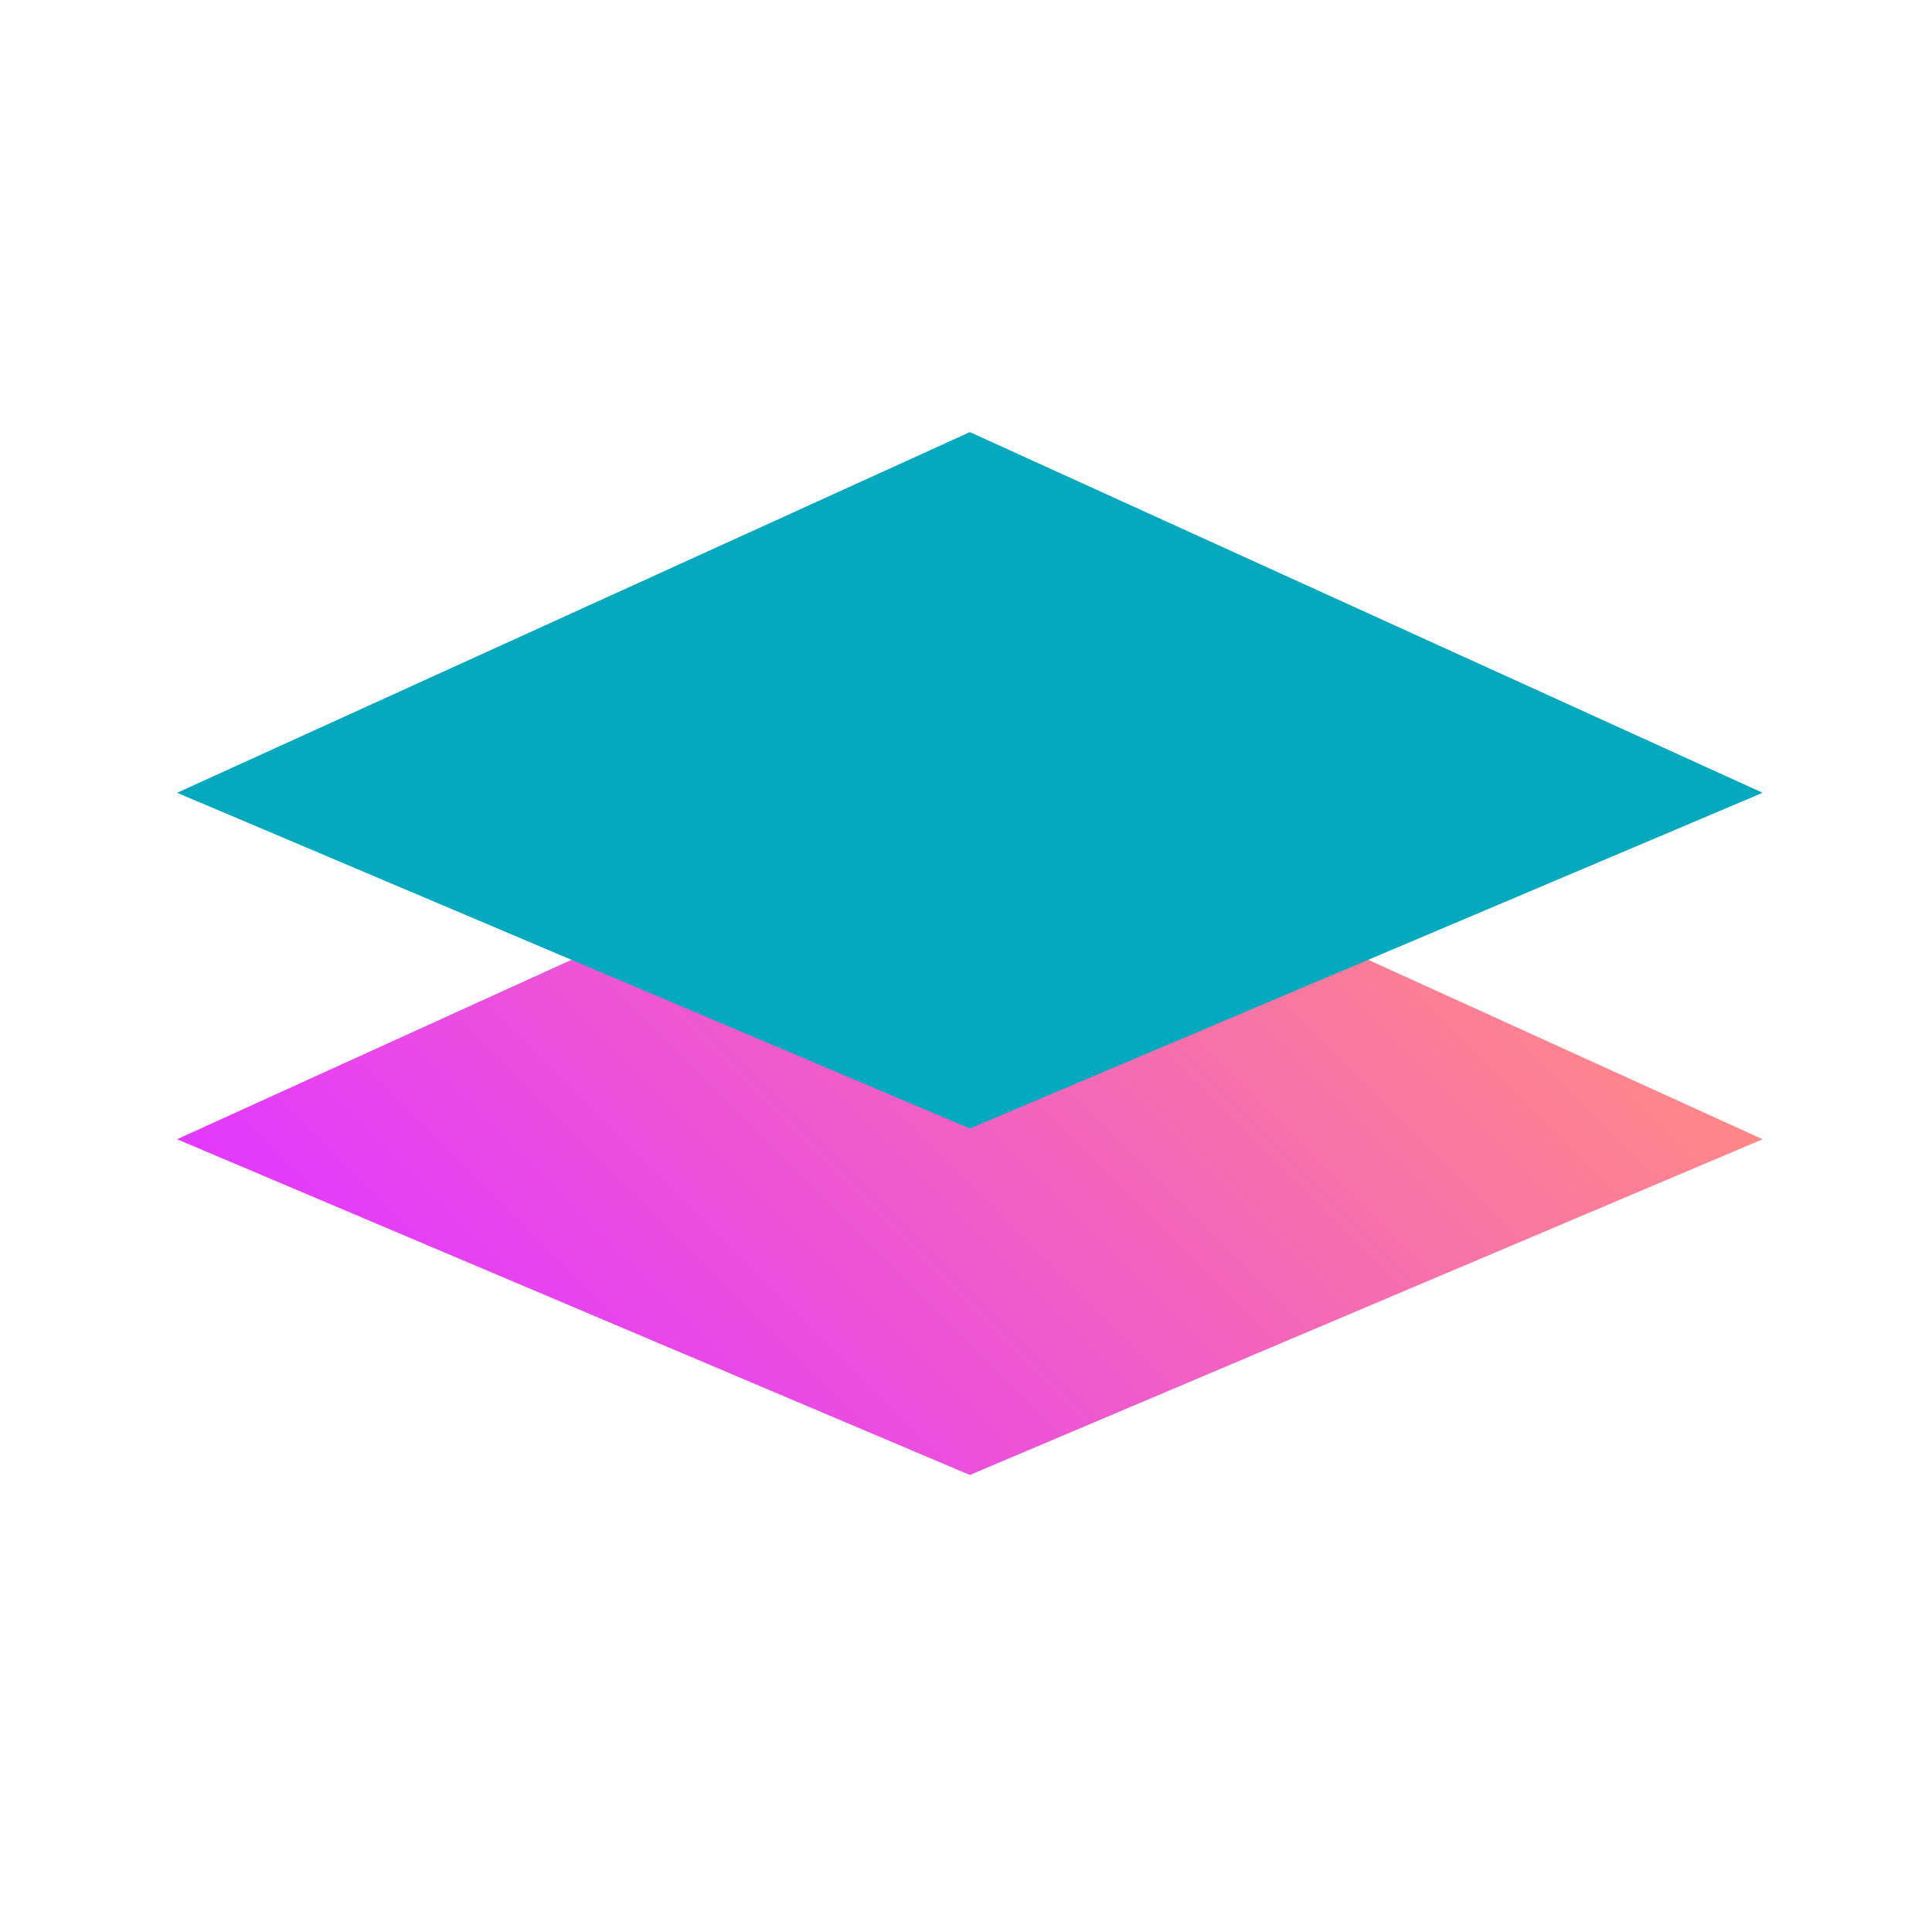 <svg width="120" height="120" viewBox="0 0 120 120" fill="none" xmlns="http://www.w3.org/2000/svg">
<path d="M60.24 48.358L109.481 70.76L60.24 91.613L11 70.76L60.24 48.358Z" fill="url(#paint0_linear_336_27104)"/>
<path d="M60.24 26.839L109.481 49.241L60.24 70.094L11 49.241L60.24 26.839Z" fill="#05A9BD"/>
<defs>
<linearGradient id="paint0_linear_336_27104" x1="84.861" y1="46.139" x2="35.62" y2="95.38" gradientUnits="userSpaceOnUse">
<stop stop-color="#FF8888"/>
<stop offset="1" stop-color="#E338FF"/>
</linearGradient>
</defs>
</svg>

